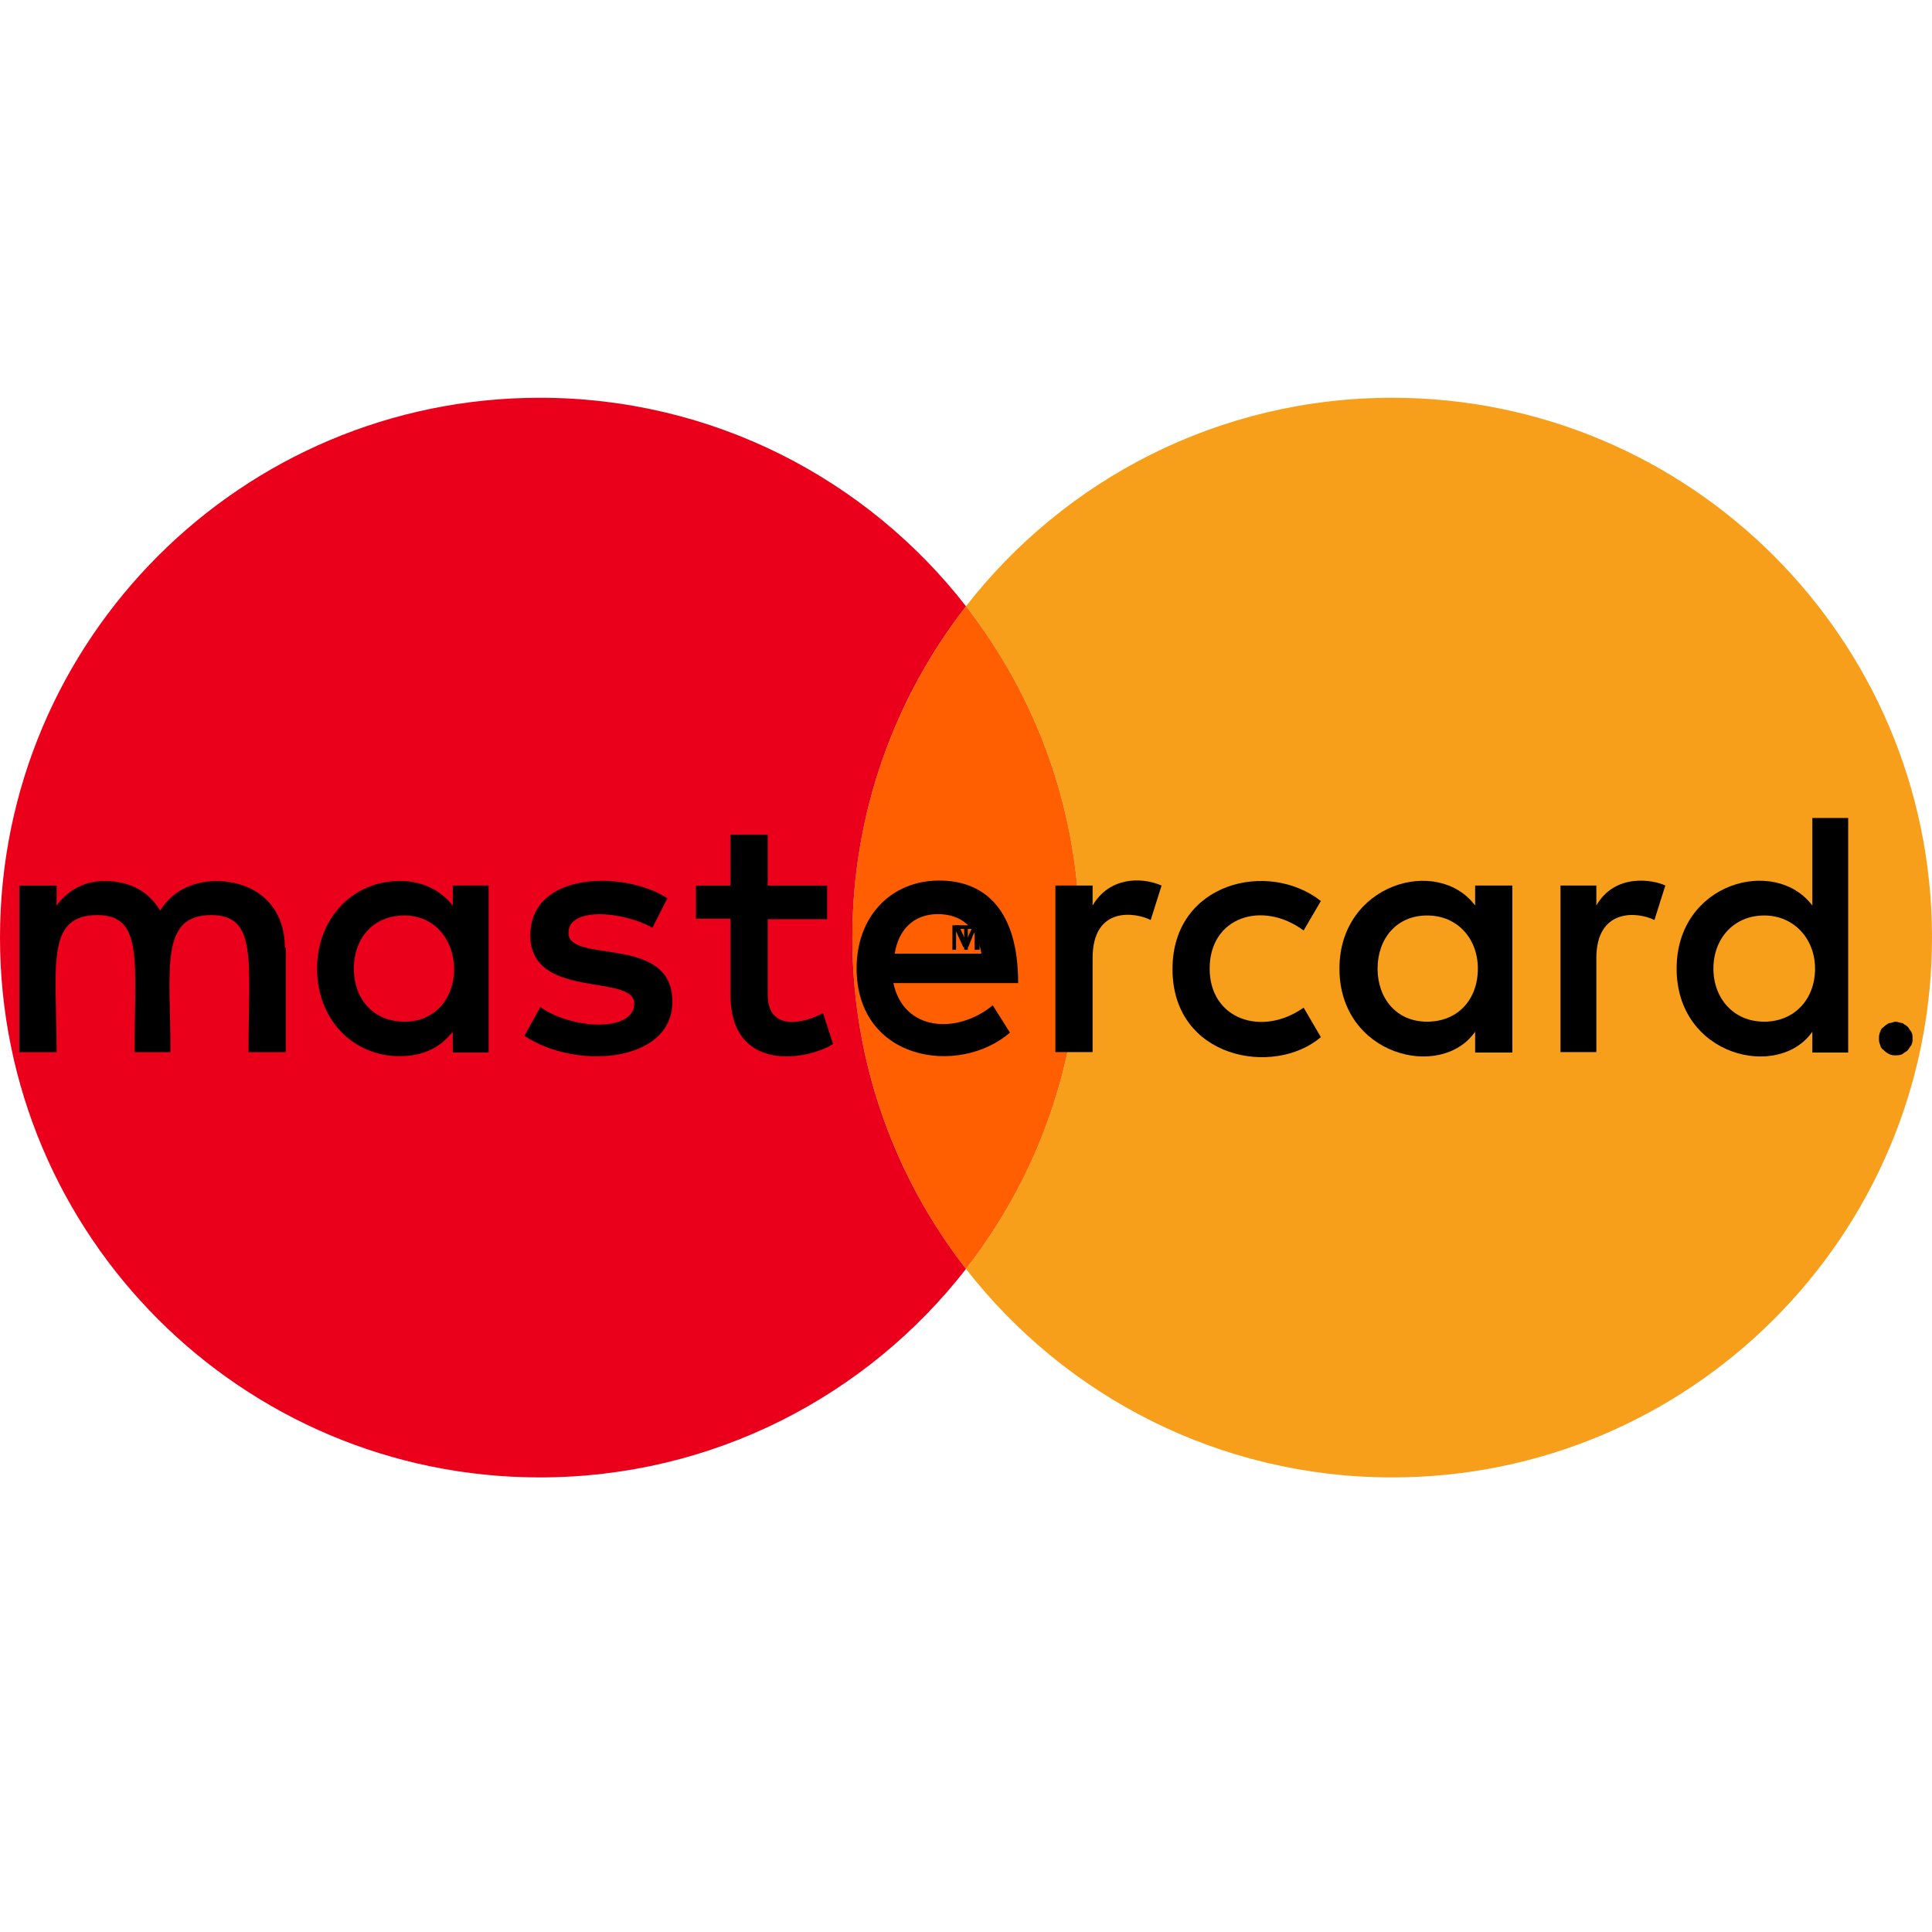 <svg width="34" height="34" viewBox="0 0 34 34" fill="none" xmlns="http://www.w3.org/2000/svg">
<path d="M24.5 7C29.746 7 34 11.253 34 16.5C34 21.747 29.746 26 24.5 26C21.451 26 18.737 24.564 17 22.331C18.254 20.721 19 18.698 19 16.5C19 14.302 18.254 12.279 17 10.669C18.737 8.436 21.451 7 24.5 7Z" fill="#F79F1A"/>
<path d="M17 10.669C18.254 12.279 19 14.302 19 16.5C19 18.698 18.254 20.721 17 22.331C15.746 20.721 15 18.698 15 16.5C15 14.302 15.746 12.279 17 10.669Z" fill="#FF5F01"/>
<path d="M9.5 7C12.549 7 15.263 8.436 17 10.669C15.746 12.279 15 14.302 15 16.5C15 18.698 15.746 20.721 17 22.331C15.263 24.564 12.549 26 9.5 26C4.253 26 0 21.747 0 16.5C0 11.253 4.253 7 9.5 7Z" fill="#EA001B"/>
<path d="M16.968 16.348V16.715H17.032V16.348H17.184V16.284H16.816V16.348H16.968Z" fill="black"/>
<path d="M31.894 15.936C31.239 15.065 29.506 15.528 29.506 17.046C29.506 18.595 31.303 19.01 31.894 18.156V18.523H32.525V14.395H31.894V15.936ZM31.047 17.98C30.504 17.98 30.153 17.565 30.153 17.046C30.153 16.526 30.504 16.111 31.047 16.111C31.574 16.111 31.942 16.526 31.942 17.046C31.942 17.589 31.574 17.98 31.047 17.98Z" fill="black"/>
<path d="M7.968 15.935C7.752 15.672 7.449 15.504 7.033 15.504C6.211 15.504 5.58 16.159 5.58 17.045C5.58 17.94 6.211 18.587 7.033 18.587C7.449 18.587 7.752 18.435 7.968 18.155V18.523H8.599V15.584H7.968V15.935ZM7.121 17.98C6.554 17.98 6.227 17.564 6.227 17.045C6.227 16.526 6.554 16.111 7.121 16.111C7.64 16.111 7.984 16.526 7.992 17.045C7.992 17.588 7.64 17.98 7.121 17.98Z" fill="black"/>
<path d="M16.529 15.496C15.682 15.496 15.075 16.127 15.075 17.038C15.075 18.675 16.88 18.946 17.774 18.172L17.471 17.692C16.848 18.204 15.906 18.156 15.722 17.301H17.918C17.918 16.007 17.327 15.496 16.529 15.496ZM15.746 16.782C15.81 16.367 16.073 16.087 16.505 16.087C16.92 16.087 17.2 16.327 17.271 16.782H15.746Z" fill="black"/>
<path d="M25.96 15.935C25.297 15.057 23.572 15.552 23.572 17.046C23.572 18.579 25.361 19.018 25.96 18.156V18.523H26.615V15.584H25.96V15.935ZM25.114 17.98C24.571 17.98 24.243 17.565 24.243 17.046C24.243 16.526 24.571 16.111 25.114 16.111C25.657 16.111 26.008 16.526 26.008 17.046C26.008 17.589 25.657 17.98 25.114 17.98Z" fill="black"/>
<path d="M3.839 15.505C3.471 15.505 3.08 15.617 2.817 16.024C2.625 15.697 2.298 15.505 1.842 15.505C1.539 15.505 1.235 15.617 0.996 15.936V15.585H0.341V18.516H0.996C0.996 17.006 0.796 16.104 1.714 16.104C2.529 16.104 2.369 16.919 2.369 18.516H3C3 17.054 2.801 16.104 3.719 16.104C4.534 16.104 4.374 16.902 4.374 18.516H5.029V16.679H5.013C5.013 15.984 4.558 15.529 3.839 15.505Z" fill="black"/>
<path d="M10.004 16.415C10.004 15.959 10.954 16.031 11.482 16.327L11.745 15.808C10.994 15.32 9.333 15.329 9.333 16.463C9.333 17.605 11.162 17.125 11.162 17.66C11.162 18.164 10.084 18.124 9.509 17.724L9.229 18.228C10.124 18.834 11.833 18.707 11.833 17.628C11.833 16.431 10.004 16.974 10.004 16.415Z" fill="black"/>
<path d="M13.51 17.501V16.176H14.556V15.585H13.51V14.69H12.855V15.585H12.248V16.168H12.855V17.501C12.855 18.907 14.236 18.651 14.66 18.372L14.484 17.829C14.181 17.996 13.51 18.18 13.51 17.501Z" fill="black"/>
<path d="M19.228 15.936V15.584H18.573V18.515H19.228V16.862C19.228 15.936 19.987 16.055 20.25 16.191L20.442 15.584C20.075 15.425 19.516 15.44 19.228 15.936Z" fill="black"/>
<path d="M22.942 16.375L23.245 15.856C22.319 15.129 20.634 15.528 20.634 17.054C20.634 18.635 22.422 18.954 23.245 18.252L22.942 17.733C22.207 18.252 21.288 17.94 21.288 17.046C21.288 16.135 22.215 15.839 22.942 16.375Z" fill="black"/>
<path d="M28.093 15.935V15.584H27.462V18.515H28.093V16.862C28.093 15.983 28.812 16.039 29.115 16.191L29.307 15.584C29.115 15.488 28.428 15.352 28.093 15.935Z" fill="black"/>
<path d="M33.635 18.156C33.611 18.132 33.594 18.092 33.571 18.068C33.547 18.044 33.507 18.029 33.483 18.005C33.443 18.005 33.395 17.98 33.355 17.98C33.331 17.98 33.291 18.005 33.243 18.005C33.203 18.029 33.179 18.044 33.155 18.068C33.115 18.092 33.091 18.132 33.091 18.156C33.067 18.196 33.067 18.244 33.067 18.284C33.067 18.308 33.067 18.348 33.091 18.396C33.091 18.42 33.115 18.46 33.155 18.484C33.179 18.508 33.195 18.524 33.243 18.548C33.283 18.572 33.331 18.572 33.355 18.572C33.395 18.572 33.443 18.572 33.483 18.548C33.507 18.524 33.547 18.508 33.571 18.484C33.594 18.46 33.61 18.42 33.635 18.396C33.658 18.348 33.658 18.308 33.658 18.284C33.658 18.244 33.658 18.196 33.635 18.156Z" fill="black"/>
<path d="M17.24 16.284H17.128L17 16.564L16.872 16.284H16.761V16.715H16.825V16.388L16.952 16.668H17.04L17.152 16.388V16.715H17.24V16.284Z" fill="black"/>
</svg>

